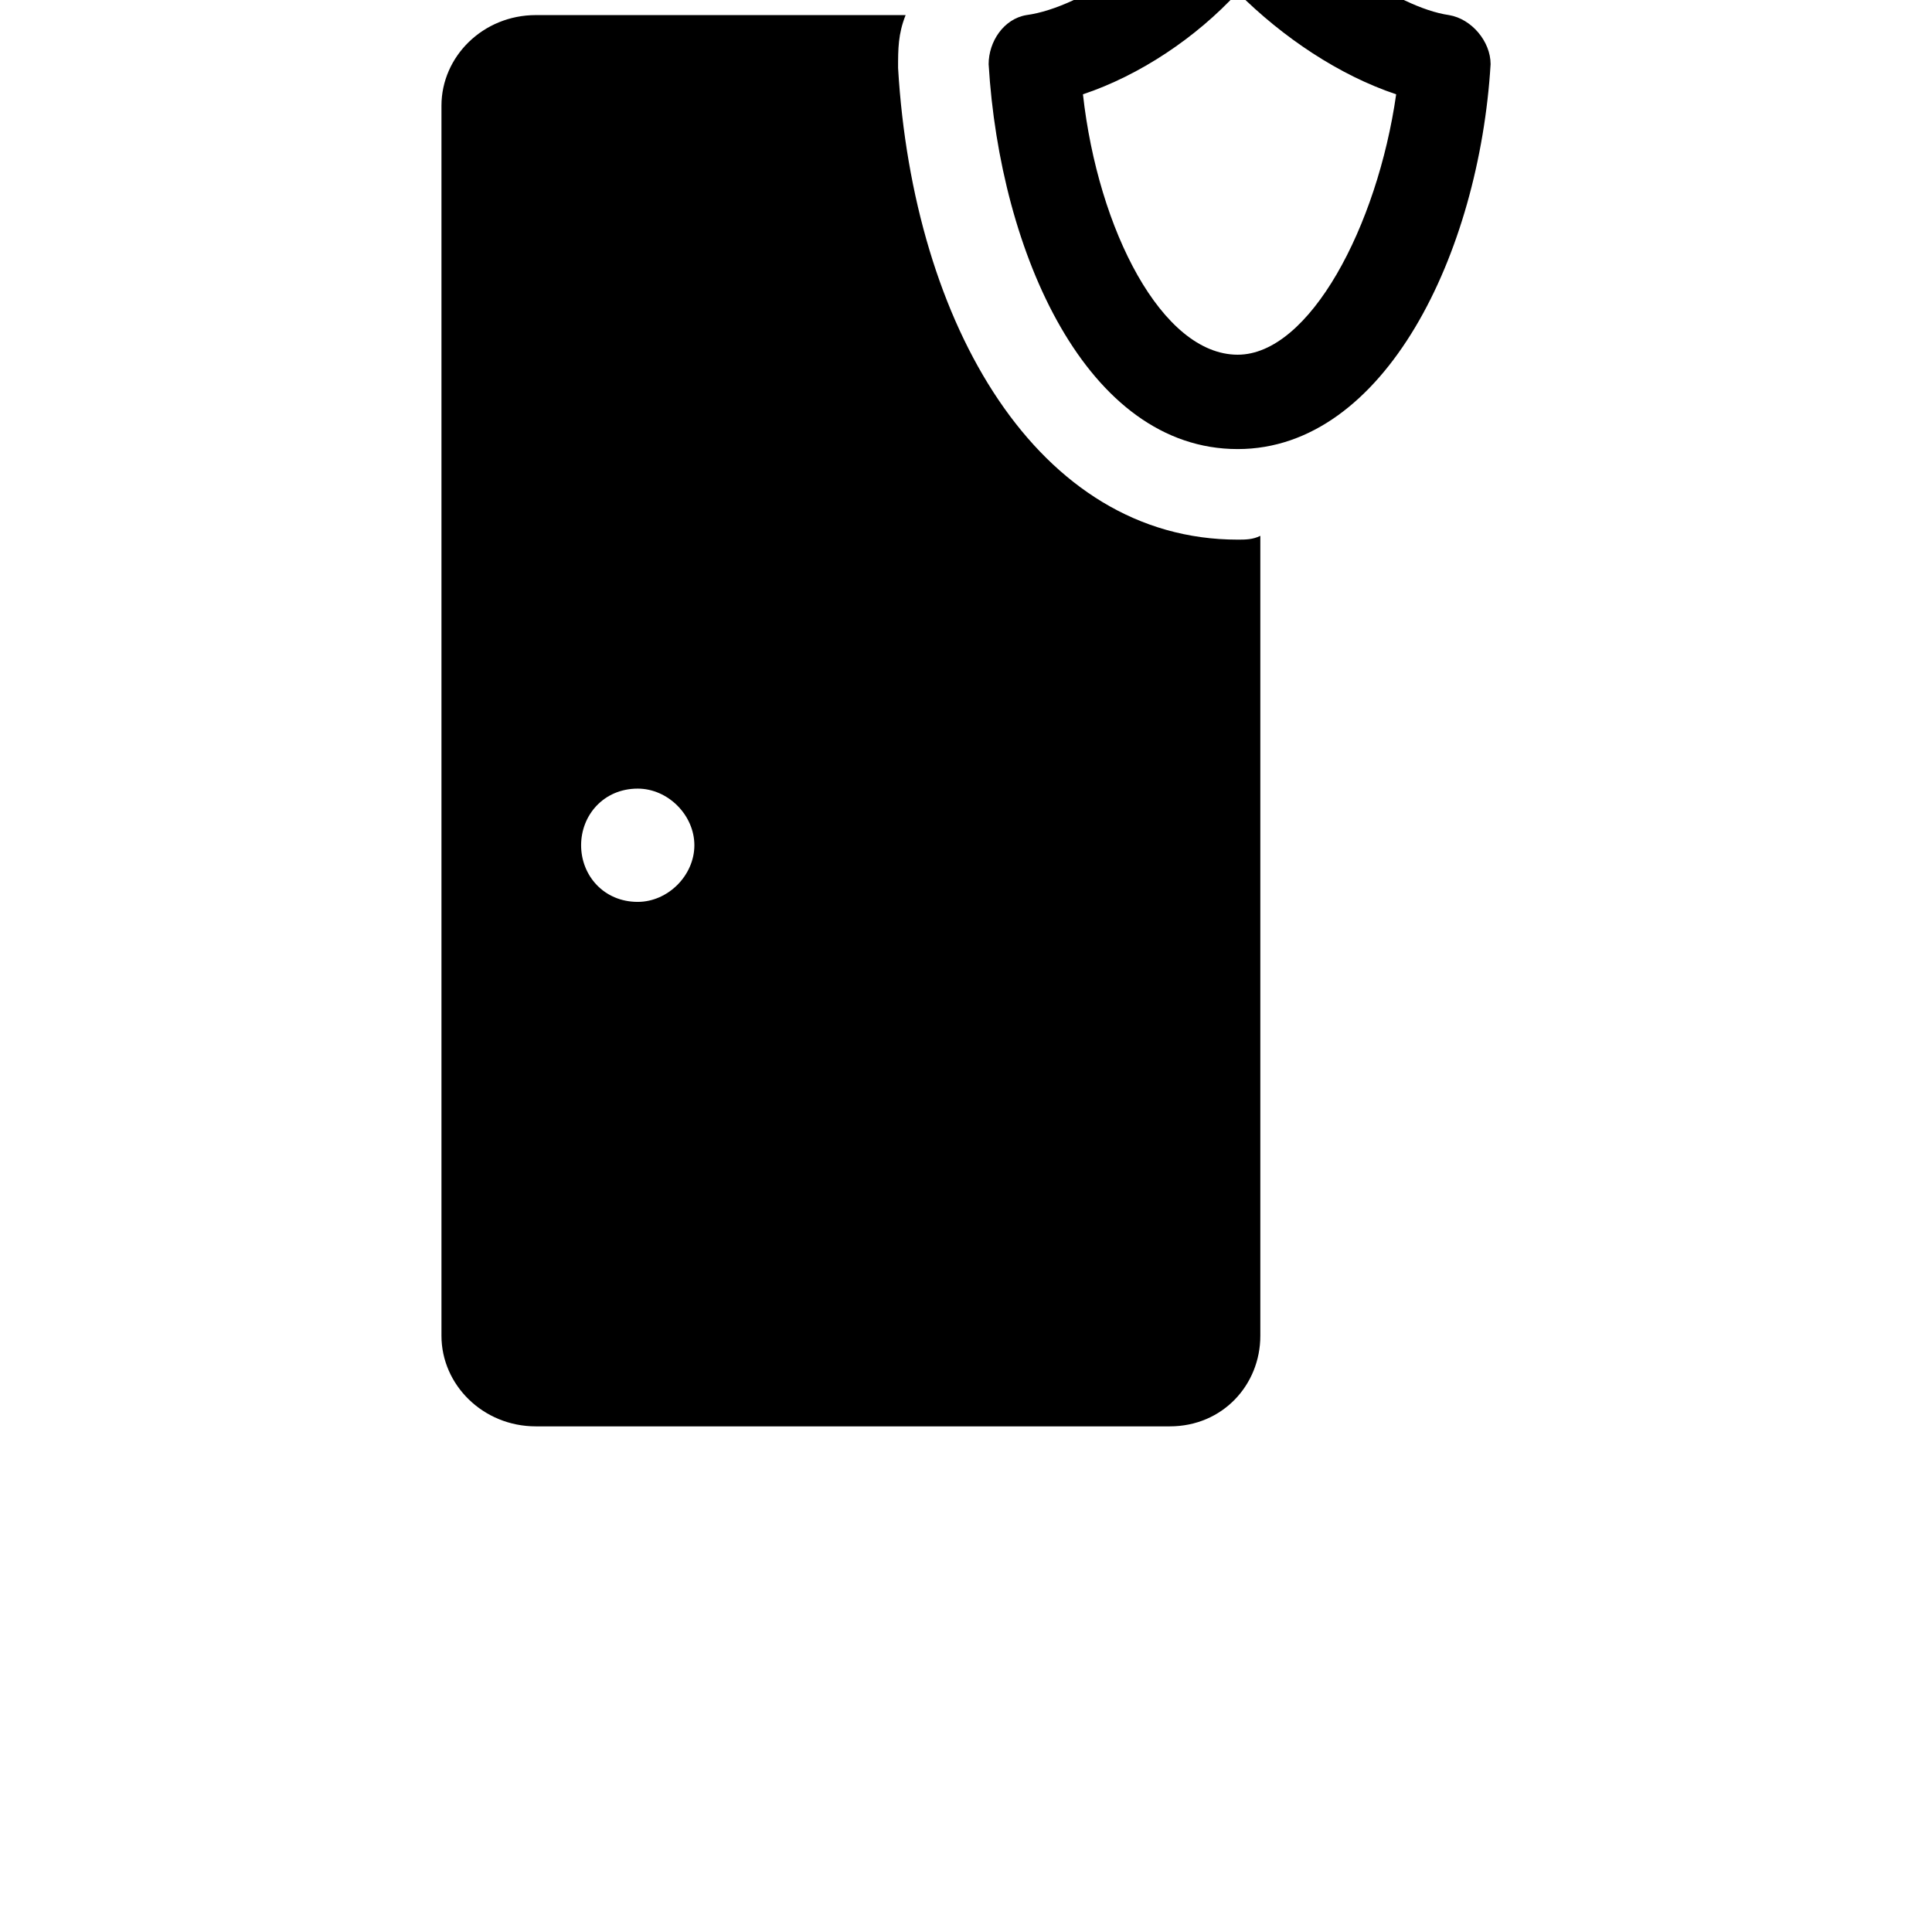 <!-- Generated by IcoMoon.io -->
<svg version="1.1" xmlns="http://www.w3.org/2000/svg" width="32" height="32" viewBox="0 0 32 32">
<title>Secure-door</title>
<path d="M1.313-2.5h-0.313c0 0.188-0.125 0.313-0.313 0.313s-0.313-0.188-0.313-0.5c0-0.313 0.125-0.438 0.375-0.438 0.125 0 0.25 0.063 0.25 0.188h0.313c-0.063-0.313-0.313-0.438-0.625-0.438-0.375 0-0.625 0.25-0.625 0.688s0.25 0.688 0.625 0.688c0.375 0 0.563-0.125 0.625-0.5zM0.688-2.75v-0.313c0 0 0 0 0 0-0.125 0-0.25 0.125-0.313 0.25v-0.188h-0.25v1h0.25v-0.563c0-0.125 0.063-0.188 0.25-0.188 0 0 0.063 0 0.063 0zM1-2.5c0-0.313-0.188-0.563-0.5-0.563-0.25 0-0.438 0.25-0.438 0.563s0.188 0.5 0.438 0.5c0.25 0 0.438-0.063 0.5-0.313h-0.313c0 0.125-0.063 0.125-0.188 0.125s-0.188-0.063-0.188-0.25h0.688zM0.688-2.625h-0.375c0-0.125 0.063-0.188 0.188-0.188s0.188 0.063 0.188 0.188zM1-2v-0.063c-0.063 0-0.063-0.063-0.063-0.125v-0.563c0-0.188-0.125-0.313-0.438-0.313-0.25 0-0.438 0.125-0.438 0.375h0.25c0-0.125 0.063-0.125 0.188-0.125s0.188 0 0.188 0.063c0 0.125-0.125 0.125-0.25 0.125l-0.063 0.063c-0.25 0-0.313 0.125-0.313 0.313s0.125 0.25 0.313 0.25c0.125 0 0.188-0.063 0.313-0.125 0 0.063 0 0.125 0 0.125zM0.688-2.438c0 0.125-0.125 0.25-0.25 0.25-0.063 0-0.125-0.063-0.125-0.125s0.063-0.125 0.125-0.125h0.125c0.063 0 0.063 0 0.125-0.063zM0.563-2v-0.188c0 0-0.063 0-0.063 0-0.063 0-0.063 0-0.063-0.125v-0.5h0.125v-0.188h-0.125v-0.25h-0.25v0.25h-0.188v0.188h0.188v0.563c0 0.188 0.063 0.25 0.25 0.25 0.063 0 0.063 0 0.125 0zM1-2v-1.375h-0.25v0.5c-0.063-0.125-0.125-0.188-0.25-0.188-0.25 0-0.438 0.25-0.438 0.563 0 0.25 0.125 0.5 0.438 0.5 0.125 0 0.188 0 0.25-0.125v0.125zM0.75-2.5c0 0.188-0.063 0.313-0.188 0.313s-0.25-0.125-0.25-0.313c0-0.188 0.125-0.313 0.25-0.313s0.188 0.125 0.188 0.313zM1.063-2.5c0-0.313-0.125-0.563-0.438-0.563-0.125 0-0.188 0.063-0.25 0.188v-0.5h-0.25v1.375h0.25v-0.125c0.063 0.125 0.125 0.125 0.25 0.125 0.25 0 0.438-0.188 0.438-0.5zM0.813-2.5c0 0.188-0.063 0.313-0.188 0.313-0.188 0-0.25-0.125-0.25-0.313s0.063-0.313 0.25-0.313c0.125 0 0.188 0.125 0.188 0.313zM1-3h-0.25l-0.188 0.75-0.25-0.75h-0.313l0.375 1.063c0 0.063-0.063 0.188-0.125 0.188s-0.063-0.063-0.063-0.063v0.188c0 0.063 0.063 0.063 0.063 0.063 0.188 0 0.25-0.063 0.375-0.25zM1.313-2l-0.438-1.375h-0.313l-0.5 1.375h0.25l0.125-0.25h0.5l0.125 0.25zM0.875-2.5h-0.375l0.188-0.563zM1-2v-0.688c0-0.188-0.125-0.375-0.313-0.375-0.125 0-0.25 0.063-0.313 0.188v-0.125h-0.25v1h0.25v-0.625c0-0.125 0.063-0.188 0.25-0.188 0.063 0 0.125 0.063 0.125 0.188v0.625zM0.375-1.813v-1.188h-0.25v1.125c0 0.063 0 0.063-0.063 0.063 0 0-0.063 0-0.063 0v0.188c0.063 0.063 0.125 0.063 0.188 0.063 0.125 0 0.188-0.125 0.188-0.25zM0.375-3.125v-0.25h-0.25v0.25zM1-2.313v0c0-0.125-0.063-0.188-0.25-0.25l-0.313-0.063c-0.063-0.063-0.063-0.063-0.063-0.125s0.063-0.063 0.125-0.063 0.188 0 0.188 0.125h0.25c0-0.188-0.125-0.375-0.438-0.375-0.25 0-0.438 0.188-0.438 0.375 0 0.125 0.063 0.188 0.25 0.25l0.313 0.063c0.063 0.063 0.063 0.063 0.063 0.125s-0.063 0.063-0.188 0.063c-0.125 0-0.188 0-0.188-0.125h-0.25c0 0.188 0.188 0.313 0.5 0.313 0.25 0 0.438-0.125 0.438-0.313zM1.375-2l-0.625-0.813 0.563-0.563h-0.375l-0.5 0.625v-0.625h-0.313v1.375h0.313v-0.438l0.125-0.188 0.438 0.625zM0.375-2v-1h-0.25v1zM0.375-3.125v-0.25h-0.25v0.25zM1.563-2v-0.75c0-0.188-0.125-0.313-0.313-0.313-0.125 0-0.25 0.063-0.313 0.188-0.063-0.125-0.188-0.188-0.313-0.188-0.063 0-0.188 0.063-0.25 0.188v-0.125h-0.25v1h0.25v-0.625c0-0.125 0.063-0.188 0.188-0.188 0.063 0 0.125 0.063 0.125 0.125v0.688h0.25v-0.625c0-0.125 0.125-0.188 0.188-0.188 0.125 0 0.188 0.063 0.188 0.125v0.688zM0.563-2.813v-0.188h-0.125v-0.125c0 0 0-0.063 0.063-0.063 0 0 0.063 0 0.063 0v-0.188c0 0-0.125 0-0.125 0-0.188 0-0.25 0.063-0.25 0.25v0.125h-0.188v0.188h0.188v0.813h0.25v-0.813zM1.063-2.5c0-0.375-0.188-0.563-0.5-0.563s-0.5 0.25-0.5 0.563c0 0.313 0.188 0.5 0.5 0.5s0.5-0.188 0.5-0.5zM0.813-2.5c0 0.188-0.125 0.313-0.25 0.313s-0.25-0.125-0.25-0.313c0-0.188 0.125-0.313 0.25-0.313s0.25 0.125 0.25 0.313zM1-2v-0.688c0-0.25-0.125-0.375-0.313-0.375-0.125 0-0.25 0.063-0.313 0.188v-0.5h-0.25v1.375h0.25v-0.625c0-0.125 0.125-0.188 0.188-0.188 0.125 0 0.188 0.063 0.188 0.188v0.625zM1.25-2v-1.375h-0.313v0.938l-0.5-0.938h-0.313v1.375h0.313v-0.938l0.5 0.938zM1-2v-1h-0.25v0.563c0 0.125-0.063 0.25-0.188 0.25s-0.188-0.063-0.188-0.188v-0.625h-0.25v0.688c0 0.188 0.125 0.313 0.313 0.313 0.125 0 0.25-0.063 0.313-0.125v0.125zM1.188-2.938c0-0.313-0.125-0.438-0.438-0.438h-0.625v1.375h0.313v-0.5h0.313c0.25 0 0.438-0.188 0.438-0.438zM0.938-2.938c0 0.125-0.125 0.188-0.25 0.188h-0.25v-0.375h0.25c0.125 0 0.25 0.063 0.25 0.188zM1-2.375h-0.25c-0.063 0.125-0.125 0.188-0.188 0.188-0.125 0-0.25-0.125-0.25-0.313s0.063-0.313 0.25-0.313c0.063 0 0.125 0.063 0.188 0.188h0.25c-0.063-0.25-0.188-0.438-0.438-0.438-0.313 0-0.5 0.188-0.5 0.563 0 0.313 0.188 0.5 0.5 0.5 0.25 0 0.375-0.125 0.438-0.375zM20.5 7.438c-2.5 0-3.938-3.25-4.125-6.375 0-0.375 0.25-0.75 0.625-0.813 0.938-0.125 2.313-1.125 2.938-1.938 0.25-0.438 0.875-0.438 1.188 0 0.625 0.813 2 1.813 2.875 1.938 0.375 0.063 0.688 0.438 0.688 0.813-0.188 3.125-1.75 6.375-4.188 6.375zM20.5 5.875c1.188 0 2.313-2.125 2.625-4.313-0.938-0.313-1.875-0.938-2.625-1.688-0.688 0.75-1.625 1.375-2.563 1.688 0.25 2.25 1.313 4.313 2.563 4.313zM20.875 8.875v13.25c0 0.813-0.625 1.5-1.5 1.5h-10.5c-0.875 0-1.563-0.688-1.563-1.5v-20.375c0-0.813 0.688-1.5 1.563-1.5h6.125c-0.125 0.313-0.125 0.563-0.125 0.875 0.25 4.25 2.313 7.813 5.625 7.813 0.125 0 0.25 0 0.375-0.063zM10.563 14.938c0.5 0 0.938-0.438 0.938-0.938s-0.438-0.938-0.938-0.938c-0.563 0-0.938 0.438-0.938 0.938s0.375 0.938 0.938 0.938z"></path>
</svg>
